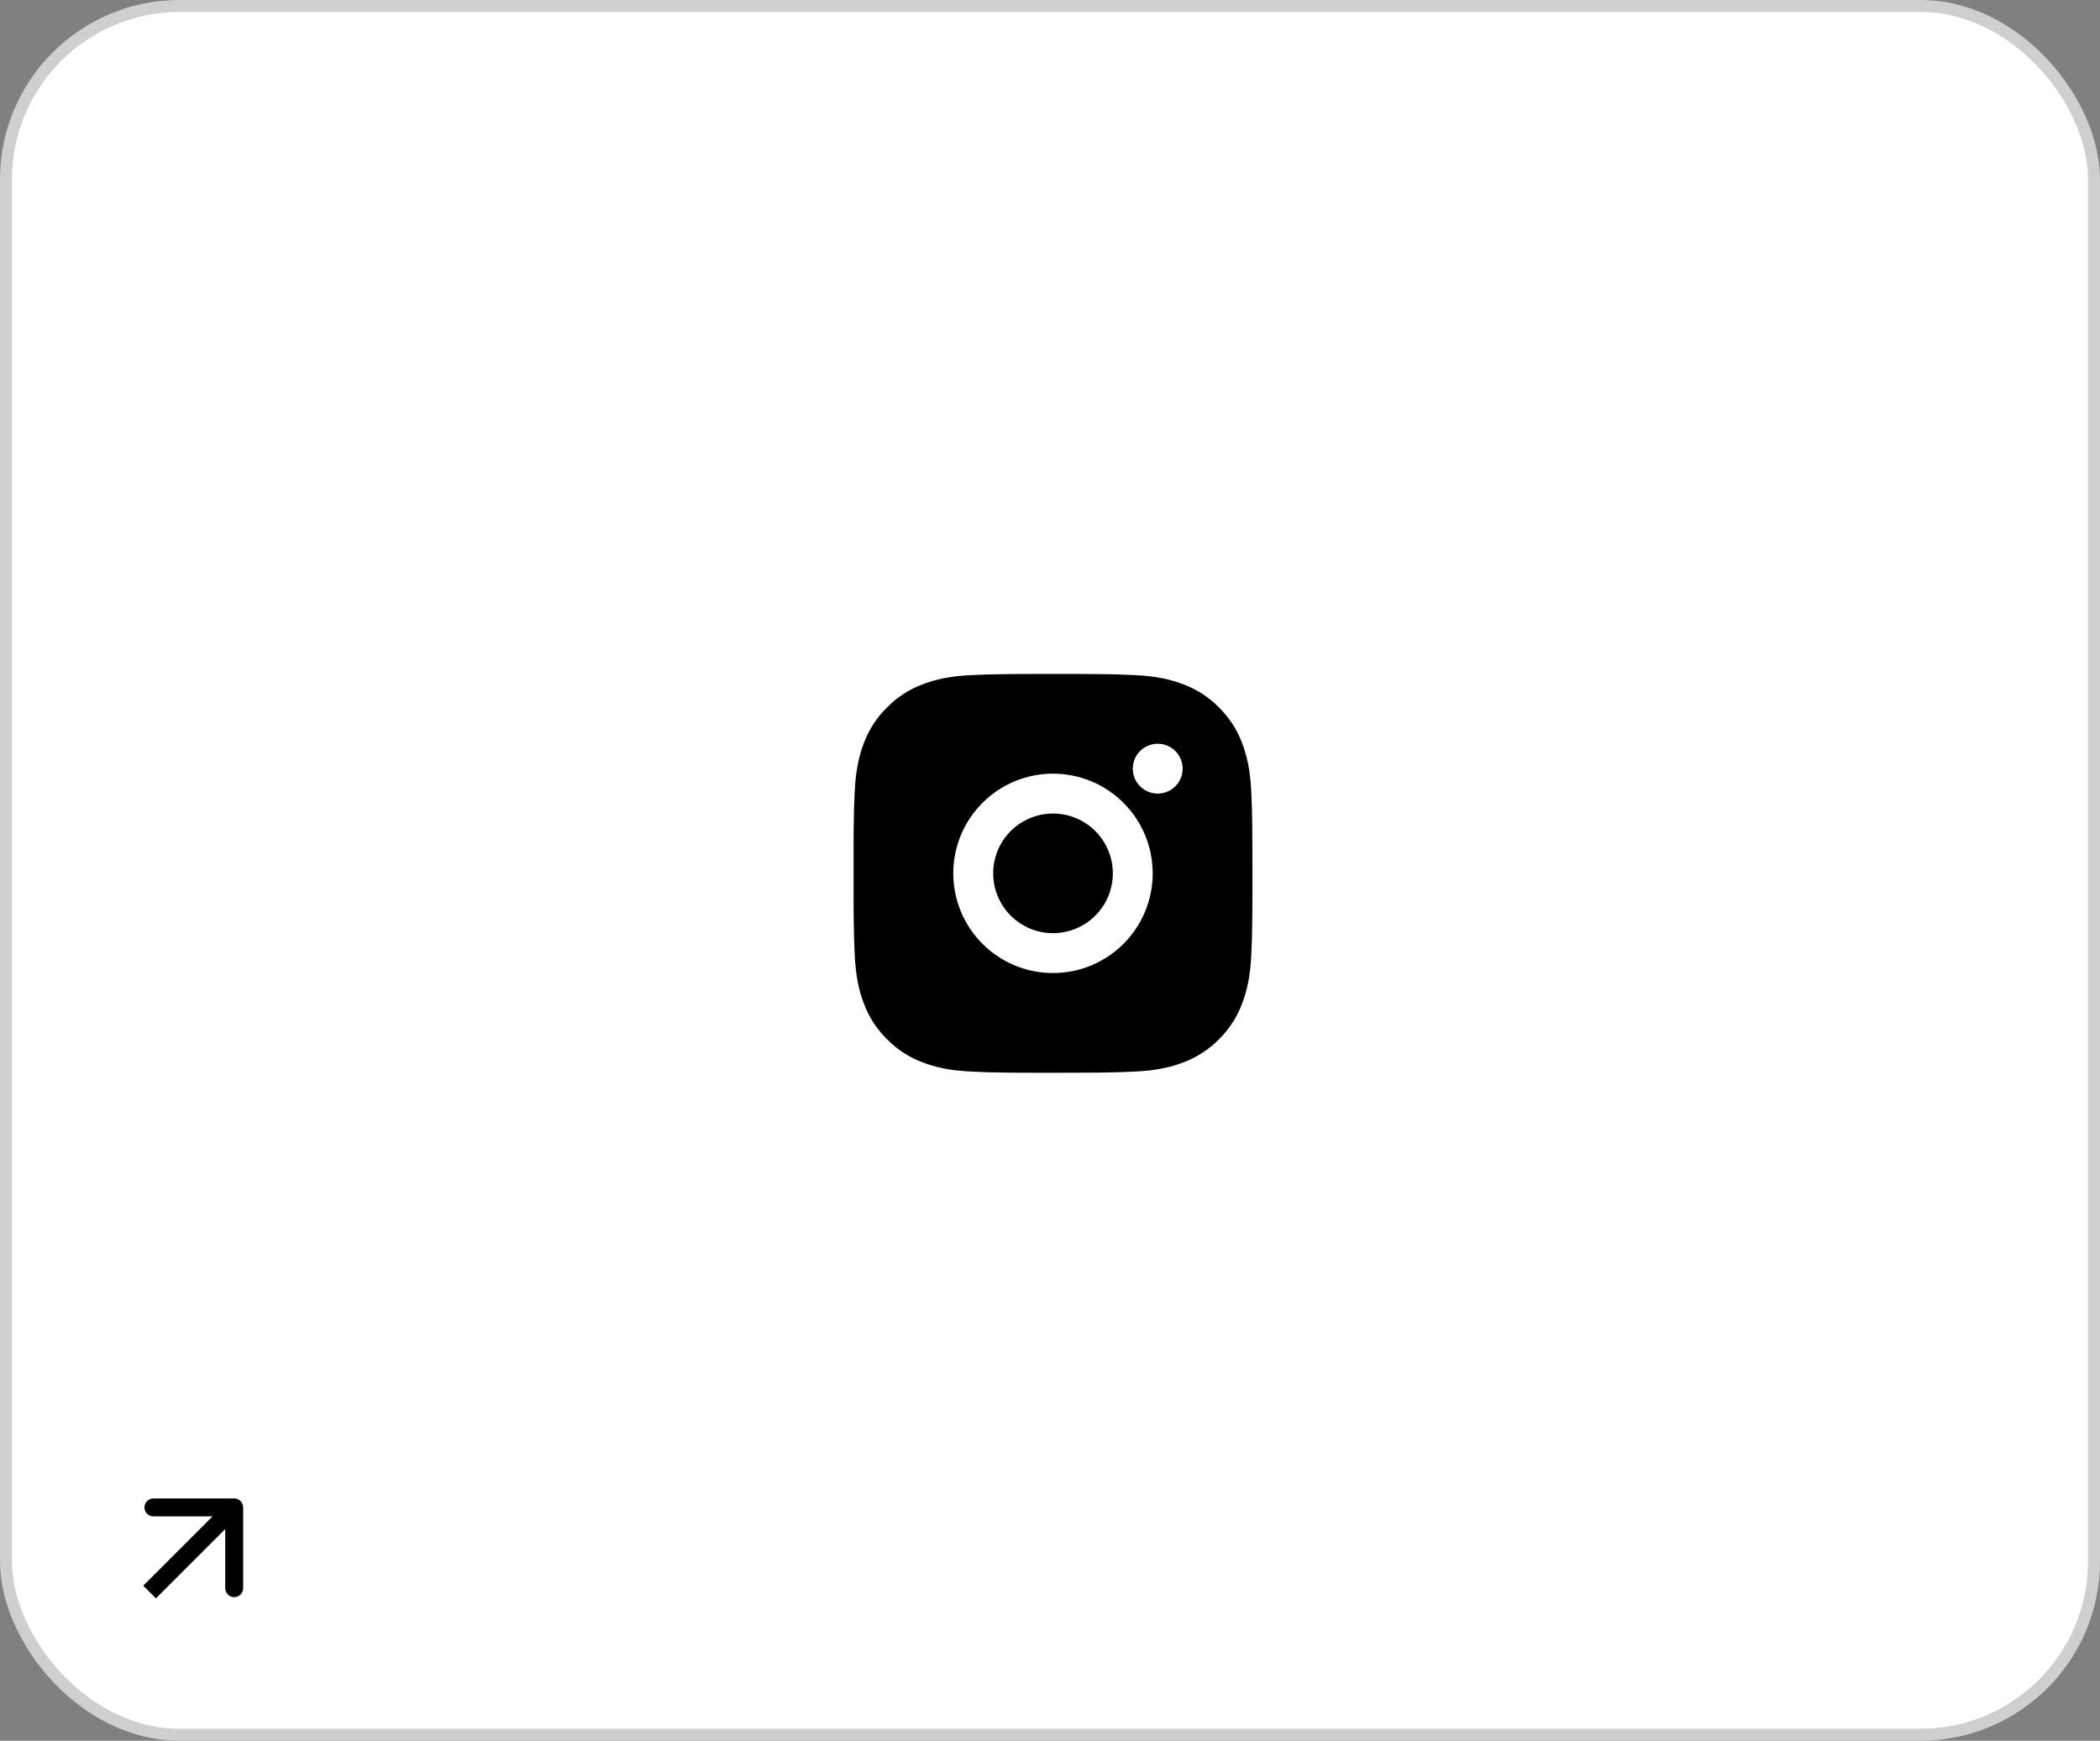 <svg width="351" height="291" viewBox="0 0 351 291" fill="none" xmlns="http://www.w3.org/2000/svg">
<rect x="0" y="0" width="351" height="291" fill="#808080" stroke="none"/>
<rect x="1" y="1" width="349" height="289" rx="29" fill="white"/>
<rect x="1" y="1" width="349" height="289" rx="29" stroke="#CFCFCF" stroke-width="2"/>
<rect x="12" y="239" width="40" height="40" rx="20" fill="white"/>
<path d="M40.642 252C40.642 251.172 39.971 250.5 39.142 250.5L25.642 250.5C24.814 250.5 24.142 251.172 24.142 252C24.142 252.828 24.814 253.5 25.642 253.5H37.642V265.5C37.642 266.328 38.314 267 39.142 267C39.971 267 40.642 266.328 40.642 265.5L40.642 252ZM26.061 267.203L40.203 253.061L38.081 250.939L23.939 265.081L26.061 267.203Z" fill="black"/>
<path d="M179.427 112.667C183.177 112.677 185.08 112.697 186.724 112.744L187.37 112.767C188.117 112.794 188.854 112.827 189.744 112.867C193.29 113.034 195.71 113.594 197.834 114.417C200.034 115.264 201.887 116.41 203.74 118.26C205.435 119.927 206.747 121.942 207.584 124.167C208.407 126.29 208.967 128.71 209.134 132.26C209.174 133.147 209.207 133.884 209.234 134.634L209.254 135.28C209.304 136.92 209.324 138.824 209.33 142.574L209.334 145.06V149.427C209.342 151.858 209.316 154.29 209.257 156.72L209.237 157.367C209.21 158.117 209.177 158.854 209.137 159.74C208.97 163.29 208.404 165.707 207.584 167.834C206.749 170.06 205.437 172.076 203.74 173.74C202.074 175.435 200.058 176.746 197.834 177.584C195.71 178.407 193.29 178.967 189.744 179.134C188.953 179.171 188.162 179.204 187.37 179.234L186.724 179.254C185.08 179.3 183.177 179.324 179.427 179.33L176.94 179.334H172.577C170.145 179.342 167.712 179.316 165.28 179.257L164.634 179.237C163.842 179.207 163.051 179.173 162.26 179.134C158.714 178.967 156.294 178.407 154.167 177.584C151.943 176.748 149.928 175.436 148.264 173.74C146.567 172.075 145.254 170.059 144.417 167.834C143.594 165.71 143.034 163.29 142.867 159.74C142.83 158.949 142.796 158.158 142.767 157.367L142.75 156.72C142.689 154.29 142.661 151.858 142.667 149.427V142.574C142.658 140.142 142.682 137.711 142.74 135.28L142.764 134.634C142.79 133.884 142.824 133.147 142.864 132.26C143.03 128.71 143.59 126.294 144.414 124.167C145.251 121.94 146.566 119.924 148.267 118.26C149.931 116.565 151.944 115.254 154.167 114.417C156.294 113.594 158.71 113.034 162.26 112.867C163.147 112.827 163.887 112.794 164.634 112.767L165.28 112.747C167.711 112.688 170.142 112.662 172.574 112.67L179.427 112.667ZM176 129.334C171.58 129.334 167.341 131.09 164.215 134.215C161.09 137.341 159.334 141.58 159.334 146C159.334 150.421 161.09 154.66 164.215 157.785C167.341 160.911 171.58 162.667 176 162.667C180.421 162.667 184.66 160.911 187.785 157.785C190.911 154.66 192.667 150.421 192.667 146C192.667 141.58 190.911 137.341 187.785 134.215C184.66 131.09 180.421 129.334 176 129.334ZM176 136C177.314 136 178.614 136.259 179.827 136.761C181.041 137.263 182.143 138 183.072 138.928C184.001 139.857 184.737 140.959 185.24 142.172C185.743 143.385 186.002 144.685 186.002 145.999C186.002 147.312 185.744 148.612 185.241 149.826C184.739 151.039 184.003 152.141 183.074 153.07C182.146 153.999 181.044 154.736 179.83 155.238C178.617 155.741 177.317 156 176.004 156C173.351 156 170.808 154.947 168.933 153.071C167.057 151.196 166.004 148.652 166.004 146C166.004 143.348 167.057 140.805 168.933 138.929C170.808 137.054 173.351 136 176.004 136M193.504 124.334C192.399 124.334 191.339 124.773 190.557 125.554C189.776 126.335 189.337 127.395 189.337 128.5C189.337 129.605 189.776 130.665 190.557 131.447C191.339 132.228 192.399 132.667 193.504 132.667C194.609 132.667 195.669 132.228 196.45 131.447C197.231 130.665 197.67 129.605 197.67 128.5C197.67 127.395 197.231 126.335 196.45 125.554C195.669 124.773 194.609 124.334 193.504 124.334Z" fill="black"/>
</svg>
